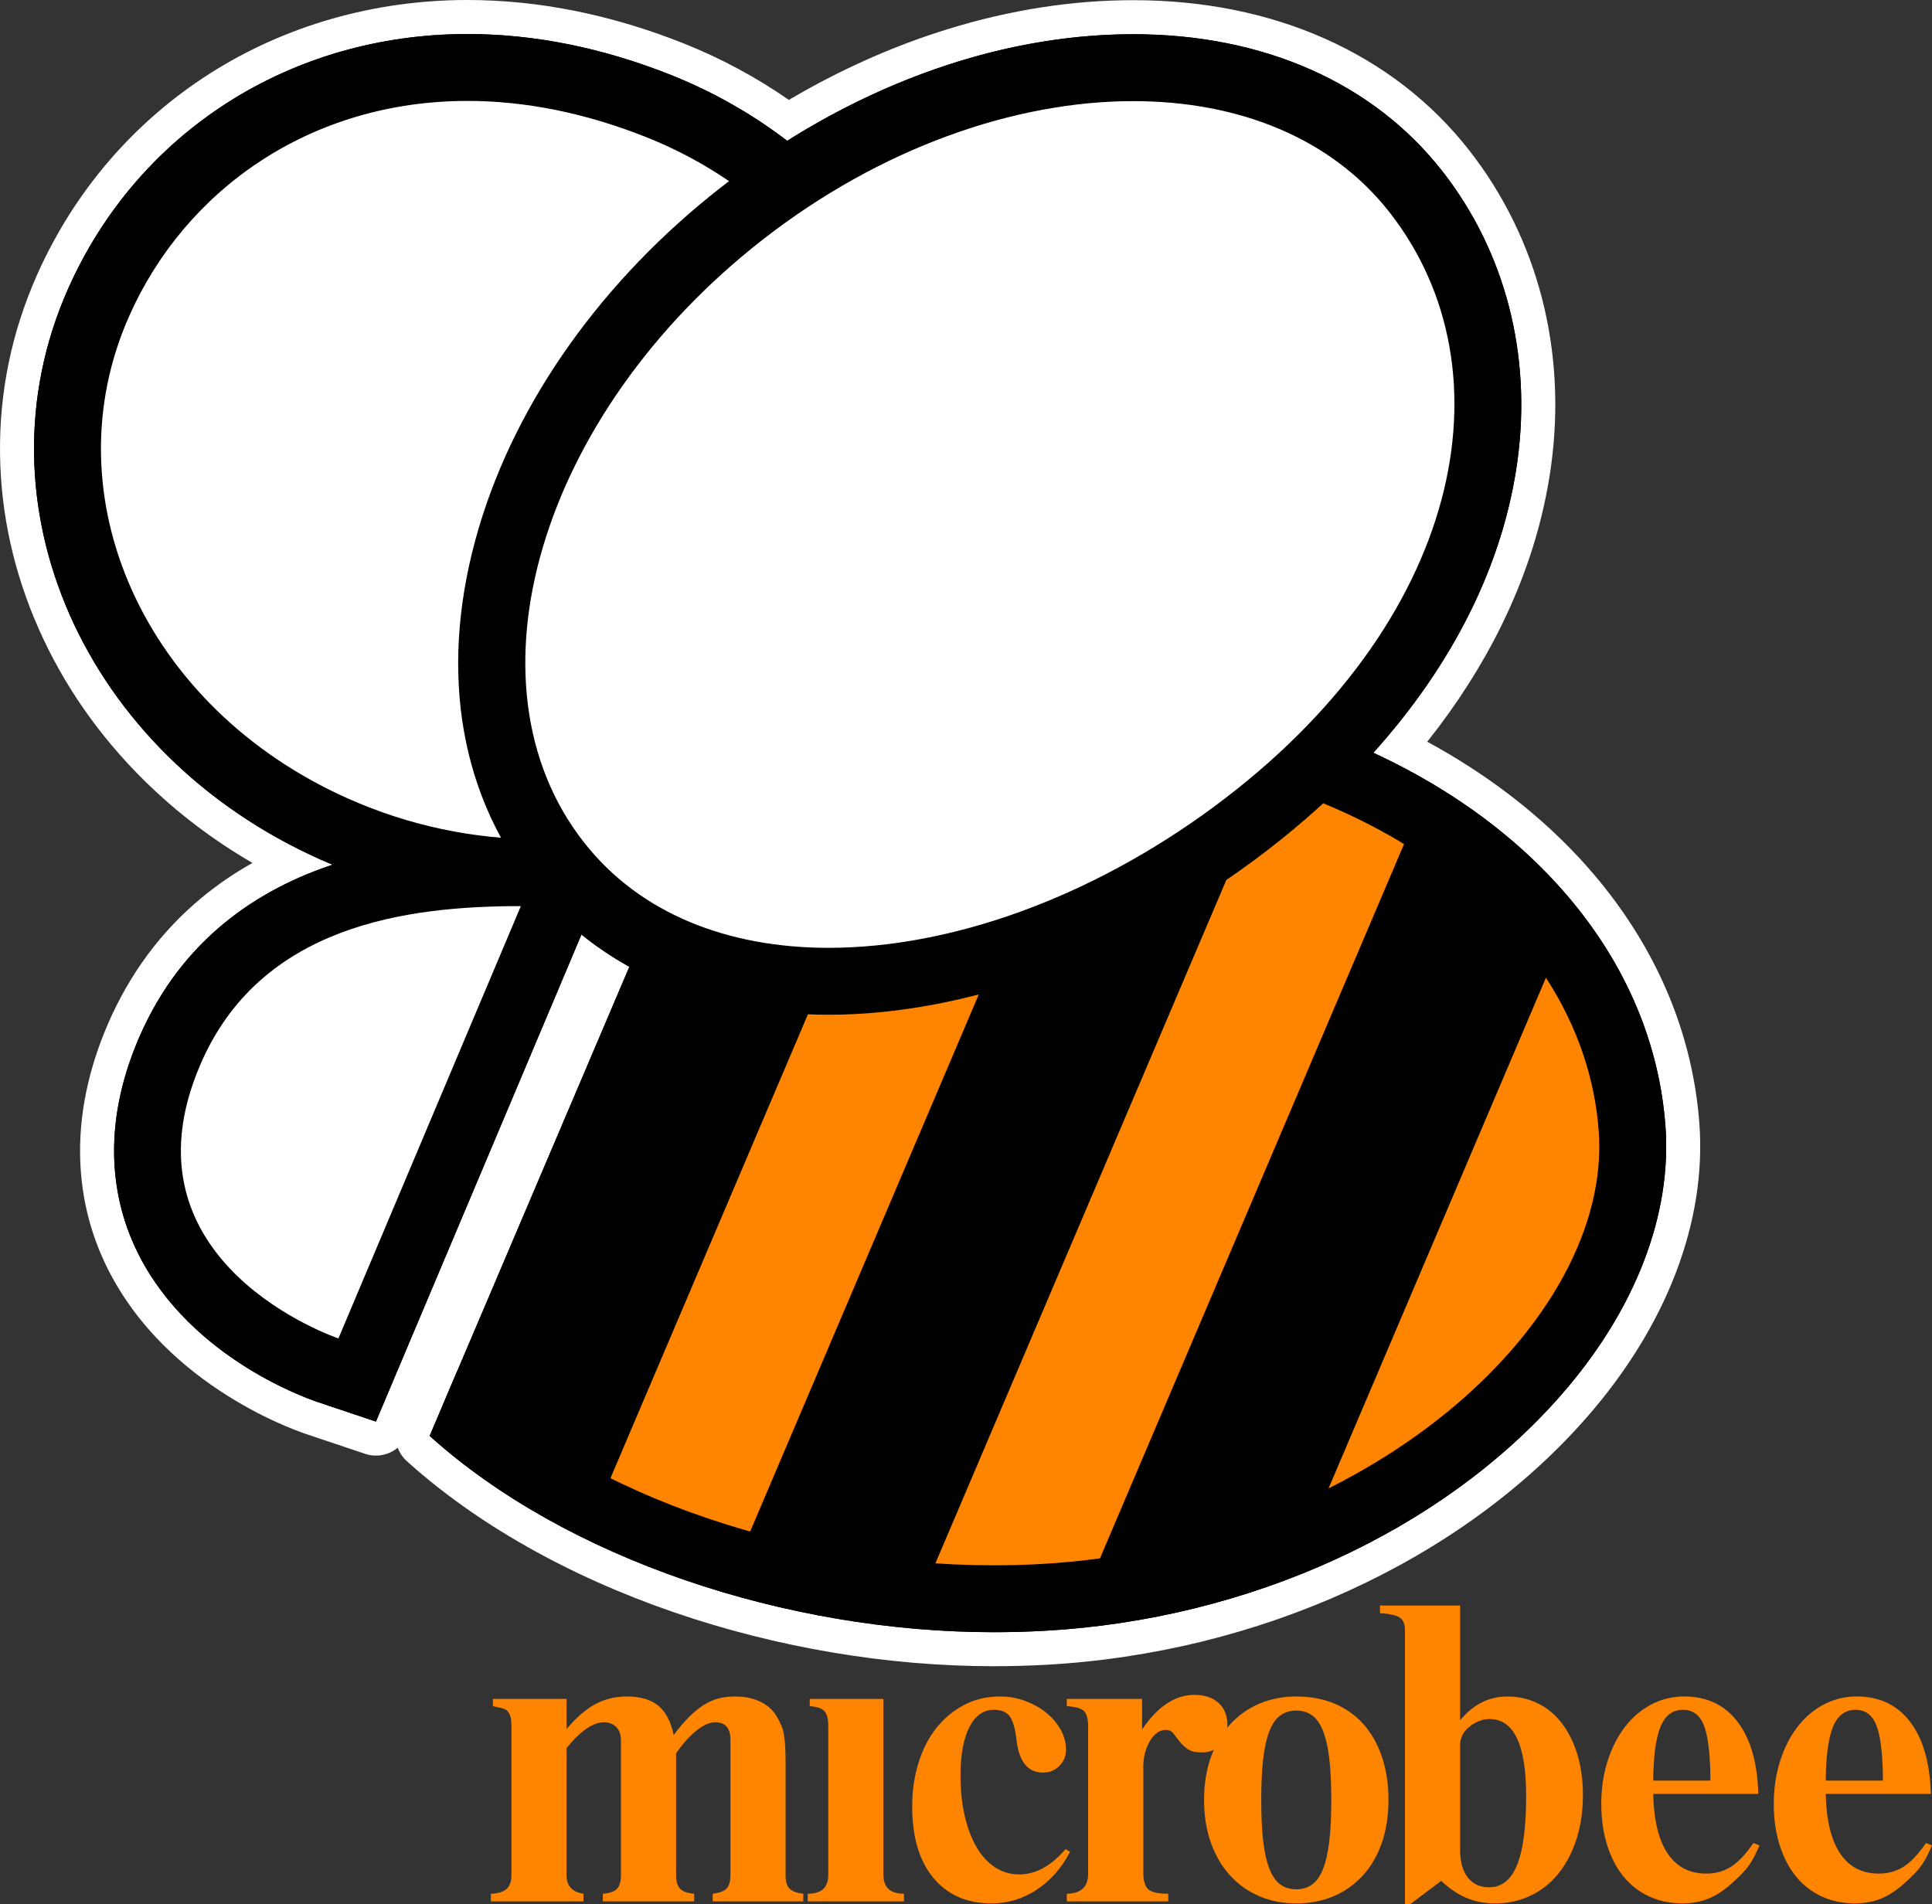 <?xml version="1.0" encoding="utf-8"?>
<!-- Generator: Adobe Illustrator 26.5.0, SVG Export Plug-In . SVG Version: 6.00 Build 0)  -->
<svg version="1.1" id="Layer_1" xmlns="http://www.w3.org/2000/svg" xmlns:xlink="http://www.w3.org/1999/xlink" x="0px" y="0px"
	 viewBox="0 0 2271.47 2239" style="enable-background:new 0 0 2271.47 2239;" xml:space="preserve">
<rect x="0" y="0" width="2271.47" height="2239" fill="#333333" stroke="none"/>
<style type="text/css">
	.st0{fill:#FFFFFF;}
	.st1{fill:#FF8500;}
</style>
<g>
	<g>
		<path d="M1168.29,1939.18c-123.16,0-250.97-21.58-369.62-62.39c-121.13-41.68-227.27-101.69-306.94-173.56
			c-6.34-5.72-8.35-14.83-5.01-22.68l32.43-76.22c0.08-0.2,0.17-0.4,0.26-0.59l195.2-458.58c-7.7-4.71-15.22-9.67-22.55-14.85
			L488.78,1612.1l-28.35,67.21c-3.2,7.59-10.59,12.23-18.43,12.23c-2.11,0-4.26-0.34-6.36-1.04l-69.17-23.21
			c-7.96-2.68-49.96-17.58-96.84-48.55c-60.95-40.27-104.92-89.96-130.69-147.69c-24.47-54.8-43.26-144.17,6.16-258.74
			c38.83-90.05,104.24-156.16,194.78-197.06C71.24,879.45-50.77,585.03,61.74,331.54C147.05,139.39,333.96,20.01,549.54,20
			c81.53,0,165.01,16.87,248.11,50.14c45.72,18.3,89.02,42.24,128.91,71.23c62.38-37.99,127.56-67.59,193.92-88.08
			c71.06-21.93,142.34-33.06,211.88-33.06c159.53,0,294.25,60,379.33,168.94c77.24,98.91,109.97,225.24,92.16,355.72
			c-15.82,115.84-69.91,230.69-156.88,333.6c90.29,45.49,167.09,106.17,223.21,176.55c31.21,39.14,56.18,81.32,74.22,125.37
			c18.57,45.34,29.86,92.85,33.56,141.21c8.48,110.5-36.9,228.46-127.77,332.16c-143.81,164.12-376.05,270.2-621.26,283.74
			C1208.9,1938.62,1188.5,1939.18,1168.29,1939.18z"/>
		<path class="st0" d="M549.54,40c78.99,0,159.94,16.39,240.68,48.71c48.79,19.54,94.28,45.53,135.31,76.82
			c129.17-81.29,270.82-125.3,406.83-125.3c153.24,0,282.35,57.26,363.57,161.25c73.9,94.63,105.18,215.62,88.11,340.7
			c-16.46,120.6-75.23,238.39-169.37,342.91c196.29,90.75,328.94,249.67,343.35,438.04c8.07,105.11-35.58,217.85-122.87,317.45
			c-140.35,160.18-367.39,263.7-607.32,276.95c-19.61,1.08-39.66,1.63-59.54,1.63c-243.99,0-503.25-86.55-663.16-230.81l32.43-76.22
			c0,0,0.01,0,0.01,0.01l202.36-475.4c-20-11.08-38.81-23.74-56.29-37.91l-213.28,505.47L442,1671.53l-69.17-23.22
			c-15.99-5.38-157.95-56.21-215.64-185.44c-22.83-51.14-40.28-134.74,6.27-242.67c49.88-115.67,139.38-174.02,227.46-203.47
			c-4.58-1.91-9.14-3.86-13.67-5.88C98.6,886.75-31.95,591.92,80.02,339.65C162.08,154.83,341.99,40.01,549.54,40 M549.54,0
			C549.54,0,549.54,0,549.54,0C440.06,0.01,335.17,30.02,246.2,86.8C157.03,143.72,86.92,225.54,43.46,323.42
			C13.7,390.47-0.9,461.32,0.04,534.02c0.91,70.18,16.23,139.32,45.54,205.49c29.14,65.81,70.8,125.71,123.83,178.05
			c37.88,37.39,80.55,69.89,127.42,97.09c-21.35,12.02-41.21,25.59-59.44,40.65c-47.8,39.49-85.03,89.64-110.66,149.07
			c-23.28,53.98-34.18,107.76-32.4,159.84c1.38,40.24,10.24,78.92,26.34,114.97c15.06,33.73,36.32,65.3,63.18,93.84
			c21.47,22.81,46.62,43.8,74.75,62.38c47.73,31.53,89.74,46.87,101.48,50.82l69.19,23.22c4.21,1.41,8.5,2.09,12.73,2.09
			c9.4,0,18.47-3.33,25.61-9.28c2.19,5.93,5.81,11.38,10.72,15.81c81.65,73.66,190.17,135.08,313.83,177.63
			c120.71,41.53,250.77,63.48,376.12,63.48c20.58,0,41.35-0.57,61.74-1.69c61.76-3.41,123.57-12.64,183.73-27.44
			c59.36-14.6,117.12-34.61,171.67-59.49c54.7-24.94,106.12-54.75,152.83-88.59c47.61-34.5,90.33-73.19,126.98-115.02
			c94.45-107.77,141.56-230.96,132.67-346.88c-3.86-50.43-15.63-99.97-34.99-147.25c-18.76-45.81-44.7-89.63-77.09-130.26
			c-31.64-39.68-69.5-76.38-112.52-109.08c-29.46-22.39-61.36-42.92-95.26-61.33c34.37-43.18,63.3-88.33,86.28-134.74
			c30.63-61.85,50.59-125.71,59.34-189.82c18.54-135.88-15.63-267.54-96.21-370.73c-22.19-28.41-47.97-54.02-76.62-76.12
			c-28.33-21.85-59.77-40.5-93.47-55.45c-67.42-29.9-143.13-45.06-225.01-45.06c-71.54,0-144.81,11.42-217.78,33.95
			c-63.93,19.73-126.75,47.72-187.09,83.31c-38.2-26.53-79.26-48.65-122.4-65.92C719.6,17.35,633.63,0,549.54,0L549.54,0z"/>
	</g>
	<g>
		<path class="st1" d="M837.95,2235.69v-8.99c7.89-0.95,13.33-3,16.33-6.15s4.5-8.36,4.5-15.62v-159.51c0-13.57-6-20.36-17.99-20.36
			c-6.32,0-13.49,3.16-21.54,9.47c-8.05,6.32-16.17,15.31-24.38,26.98v143.42c0,7.26,1.57,12.54,4.73,15.86
			c3.15,3.31,8.67,5.29,16.57,5.91v8.99H708.73v-8.99c8.2-0.63,13.8-2.6,16.8-5.91c3-3.32,4.5-8.6,4.5-15.86v-158.57
			c0-6.94-1.89-12.23-5.68-15.86c-3.78-3.62-8.52-5.44-14.2-5.44c-6.32,0-13.09,2.45-20.35,7.34c-7.26,4.9-15.15,12.54-23.67,22.96
			v149.57c0,12.62,6.63,19.88,19.88,21.77v8.99H577.14v-8.99c8.52-0.31,14.67-2.2,18.46-5.68c3.79-3.47,5.68-8.83,5.68-16.09
			v-175.61c0-4.73-0.4-8.44-1.19-11.13c-0.79-2.68-1.98-4.8-3.55-6.39c-1.58-1.57-3.79-2.68-6.63-3.31
			c-2.83-0.63-6.32-1.42-10.41-2.37v-8.52h86.62v35.5c11.04-13.26,22.16-22.96,33.37-29.11c11.19-6.15,23.74-9.23,37.63-9.23
			c15.78,0,28.08,3.63,36.92,10.89c8.83,7.26,14.83,18.78,17.99,34.56c6.31-8.52,12.31-15.62,17.99-21.3
			c5.68-5.68,11.36-10.33,17.05-13.96c5.68-3.62,11.51-6.23,17.51-7.81c5.99-1.57,12.62-2.36,19.88-2.36
			c11.36,0,21.37,2.13,30.06,6.39c8.67,4.26,15.22,10.49,19.64,18.7c1.89,3.48,3.47,6.71,4.73,9.7c1.25,3,2.2,6.47,2.84,10.42
			c0.63,3.95,1.1,8.45,1.42,13.49c0.31,5.05,0.47,11.36,0.47,18.93v132.53c0,7.26,1.5,12.47,4.5,15.62
			c2.99,3.15,8.43,5.21,16.32,6.15v8.99H837.95z"/>
		<path class="st1" d="M949.66,2235.69v-8.99c16.09,0,24.14-7.26,24.14-21.77v-175.61c0-8.2-1.51-13.97-4.5-17.28
			c-3-3.31-8.76-5.28-17.28-5.92v-8.52h86.62v206.85c0,14.83,8.05,22.24,24.14,22.24v8.99H949.66z"/>
		<path class="st1" d="M1218.51,2222.2c-16.26,10.57-33.84,15.85-52.77,15.85c-29.04,0-51.83-10.01-68.4-30.05
			c-16.56-20.04-24.85-47.88-24.85-83.55c0-18.93,2.52-36.36,7.58-52.3c5.04-15.93,12.14-29.58,21.3-40.94
			c9.15-11.36,20.04-20.28,32.66-26.75c12.62-6.46,26.5-9.7,41.65-9.7c10.41,0,20.27,1.74,29.58,5.21
			c9.3,3.48,17.51,8.05,24.61,13.73c7.11,5.68,12.78,12.3,17.05,19.88c4.26,7.58,6.39,15.62,6.39,24.14c0,7.26-2.61,13.49-7.81,18.7
			c-5.21,5.21-11.6,7.81-19.17,7.81c-17.99,0-28.4-12.94-31.24-38.81c-1.58-13.25-4.26-22.4-8.05-27.46
			c-3.79-5.04-9.94-7.57-18.46-7.57c-12.3,0-21.93,6.79-28.87,20.35c-6.94,13.57-10.41,32.5-10.41,56.8
			c0,17.68,1.66,33.61,4.97,47.81c3.32,14.2,7.97,26.43,13.97,36.69c5.99,10.25,13.25,18.15,21.77,23.66
			c8.52,5.53,17.99,8.28,28.4,8.28c19.25,0,37.4-9.94,54.44-29.82l5.21,3.32C1247.93,2196.72,1234.76,2211.63,1218.51,2222.2z"/>
		<path class="st1" d="M1443.1,2028.37c0,9.46-2.77,17.2-8.28,23.19c-5.53,6-12.86,8.99-22.01,8.99c-7.27,0-12.78-1.34-16.57-4.02
			c-3.79-2.68-6.94-5.68-9.47-8.99c-2.53-3.32-4.89-6.39-7.1-9.23c-2.21-2.84-5.21-4.26-8.99-4.26c-7.26,0-13.49,4.34-18.69,13.01
			c-5.21,8.69-7.81,19.01-7.81,31.01v124.01c0,9.47,1.96,15.94,5.91,19.41c3.94,3.47,11.75,5.21,23.43,5.21v8.99h-119.28v-8.99
			c16.73-0.31,25.09-8.05,25.09-23.19v-173.24c0-9.15-1.66-15.3-4.97-18.46c-3.31-3.15-10.02-5.04-20.12-5.68v-8.52h88.51v35.97
			c18.3-27.14,38.81-40.71,61.54-40.71c11.99,0,21.45,3.16,28.4,9.47C1439.62,2008.65,1443.1,2017.33,1443.1,2028.37z"/>
		<path class="st1" d="M1632.43,2116.41c0,18.63-2.6,35.43-7.81,50.41c-5.21,14.99-12.62,27.78-22.24,38.34
			c-9.63,10.57-21.07,18.7-34.32,24.38s-27.93,8.52-44.02,8.52c-15.79,0-30.29-2.83-43.55-8.52c-13.25-5.68-24.69-13.8-34.32-24.38
			c-9.63-10.57-17.12-23.35-22.48-38.34c-5.37-14.98-8.05-31.78-8.05-50.41c0-18.61,2.68-35.41,8.05-50.41
			c5.36-14.98,12.86-27.76,22.48-38.34s21.07-18.7,34.32-24.38c13.26-5.68,27.76-8.52,43.55-8.52c16.72,0,31.79,2.84,45.2,8.52
			c13.41,5.68,24.77,13.8,34.08,24.38c9.31,10.57,16.49,23.35,21.54,38.34C1629.89,2080.99,1632.43,2097.8,1632.43,2116.41z
			 M1565.21,2116.41c0-19.24-0.79-35.5-2.36-48.75c-1.58-13.25-4.03-24.06-7.34-32.42c-3.31-8.35-7.58-14.44-12.78-18.22
			c-5.21-3.78-11.44-5.68-18.7-5.68c-7.26,0-13.49,1.89-18.7,5.68c-5.21,3.79-9.47,9.87-12.78,18.22
			c-3.32,8.37-5.76,19.17-7.34,32.42c-1.58,13.26-2.36,29.51-2.36,48.75c0,19.25,0.78,35.5,2.36,48.75
			c1.57,13.25,4.02,24.07,7.34,32.42c3.31,8.37,7.57,14.44,12.78,18.22c5.21,3.79,11.43,5.68,18.7,5.68c7.26,0,13.49-1.89,18.7-5.68
			c5.21-3.79,9.47-9.86,12.78-18.22c3.31-8.35,5.76-19.17,7.34-32.42C1564.42,2151.91,1565.21,2135.66,1565.21,2116.41z"/>
		<path class="st1" d="M1861.04,2110.73c0,18.93-2.53,36.2-7.57,51.83c-5.05,15.62-12.07,29.04-21.07,40.23
			c-8.99,11.21-19.88,19.88-32.66,26.04c-12.78,6.15-26.74,9.23-41.89,9.23c-12.31,0-23.51-2.13-33.61-6.39
			c-10.1-4.26-20.04-10.96-29.82-20.11l-36.45,27.45h-6.15v-322.34c0-7.26-2.13-12.23-6.39-14.91c-4.26-2.68-11.92-4.33-22.95-4.97
			v-8.99h94.19v134.9c15.46-18.61,33.92-27.93,55.38-27.93c13.25,0,25.4,2.77,36.45,8.28c11.04,5.53,20.43,13.41,28.16,23.67
			s13.73,22.48,17.99,36.68C1858.92,2077.6,1861.04,2093.38,1861.04,2110.73z M1794.3,2111.67c0-60.27-14.36-90.4-43.07-90.4
			c-4.42,0-8.69,0.87-12.78,2.6c-4.1,1.74-7.81,3.95-11.13,6.62c-3.31,2.69-5.91,5.84-7.81,9.47c-1.89,3.63-2.84,7.34-2.84,11.13
			v124.49c0,13.57,3,24.22,8.99,31.95c6,7.74,14.36,11.6,25.09,11.6c14.83,0,25.79-8.75,32.89-26.27
			C1790.75,2175.34,1794.3,2148.29,1794.3,2111.67z"/>
		<path class="st1" d="M2062.5,2182.91c-1.89,3.64-3.87,6.95-5.91,9.94c-2.06,3-4.5,6-7.34,9c-2.84,3-6.32,6.38-10.42,10.17
			c-9.78,9.16-19.4,15.79-28.87,19.88c-9.46,4.1-20.19,6.15-32.18,6.15c-14.2,0-27.22-2.76-39.05-8.28
			c-11.83-5.52-21.86-13.33-30.05-23.43c-8.21-10.1-14.6-22.41-19.17-36.93c-4.58-14.51-6.87-30.6-6.87-48.28
			c0-17.99,2.45-34.71,7.34-50.17c4.89-15.46,11.67-28.87,20.36-40.24c8.67-11.36,19.01-20.19,31-26.5
			c11.99-6.31,24.93-9.47,38.81-9.47c26.82,0,47.81,10.02,62.96,30.06c15.15,20.04,23.19,48.2,24.14,84.49h-123.54
			c0.63,30.61,6.23,53.88,16.8,69.82c10.57,15.94,25.8,23.9,45.67,23.9c11.04,0,20.83-2.76,29.35-8.28
			c8.52-5.51,17.2-14.74,26.03-27.69l7.1,2.84C2066.44,2174.95,2064.39,2179.29,2062.5,2182.91z M2010.9,2085.22
			c-0.63-27.61-3.39-46.99-8.28-58.13c-4.89-11.14-12.86-16.71-23.9-16.71c-12,0-20.75,6.52-26.27,19.53
			c-5.53,13.03-8.45,34.28-8.75,63.77h67.21V2085.22z"/>
		<path class="st1" d="M2265.32,2182.91c-1.89,3.64-3.87,6.95-5.91,9.94c-2.06,3-4.5,6-7.34,9c-2.84,3-6.32,6.38-10.42,10.17
			c-9.78,9.16-19.4,15.79-28.87,19.88c-9.46,4.1-20.19,6.15-32.18,6.15c-14.2,0-27.22-2.76-39.05-8.28
			c-11.83-5.52-21.86-13.33-30.05-23.43c-8.21-10.1-14.6-22.41-19.17-36.93c-4.58-14.51-6.87-30.6-6.87-48.28
			c0-17.99,2.45-34.71,7.34-50.17c4.89-15.46,11.67-28.87,20.36-40.24c8.67-11.36,19.01-20.19,31-26.5
			c11.99-6.31,24.93-9.47,38.81-9.47c26.82,0,47.81,10.02,62.96,30.06c15.15,20.04,23.19,48.2,24.14,84.49h-123.54
			c0.63,30.61,6.23,53.88,16.8,69.82c10.57,15.94,25.8,23.9,45.67,23.9c11.04,0,20.83-2.76,29.35-8.28
			c8.52-5.51,17.2-14.74,26.03-27.69l7.1,2.84C2269.26,2174.95,2267.21,2179.29,2265.32,2182.91z M2213.72,2085.22
			c-0.63-27.61-3.39-46.99-8.28-58.13c-4.89-11.14-12.86-16.71-23.9-16.71c-12,0-20.75,6.52-26.27,19.53
			c-5.52,13.03-8.45,34.28-8.75,63.77h67.21V2085.22z"/>
	</g>
	<g>
		<path class="st1" d="M1918.81,1326.14c-21.08-275.54-319.3-483.3-693.68-483.3c-18.87,0-37.98,0.53-57.23,1.58
			c-60.16,3.31-120.59,12.05-179.94,24.66l-365.95,859.73c150.55,95.42,353.3,151.04,546.27,151.04c19.11,0,38.27-0.5,57.33-1.56
			c229.61-12.7,446.4-111.25,579.98-263.63C1885.83,1523.1,1926.07,1420.64,1918.81,1326.14z"/>
		<g>
			<path class="st0" d="M385.34,1611.02c-5.71-1.91-140.54-48.32-192.25-164.18c-28.52-63.92-26.31-134.94,6.53-211.06
				c90.41-209.71,333.03-209.71,412.74-209.71h59.3l-251.74,596.57L385.34,1611.02z"/>
			<path d="M612.36,1065.41l-214.48,508.33c0,0-263.1-88.34-162.17-322.37C306.21,1087.86,477.89,1065.41,612.36,1065.41
				 M730.93,986.74H612.36c-86.12,0-348.21,0-448.9,233.47c-46.55,107.93-29.1,191.53-6.27,242.67
				c57.69,129.22,199.65,180.06,215.64,185.44l69.17,23.22l28.35-67.21L684.84,1096L730.93,986.74L730.93,986.74z"/>
		</g>
		<path d="M1275.87,1873.16c92.31-10.22,181.57-33.71,263.24-69.31l296.23-695.96c-42.88-58.55-100.33-109.78-169.4-151.14
			L1275.87,1873.16z"/>
		<path d="M521.07,1650.92c50.27,47.68,111.85,89.27,181.31,123.18l393.03-923.33c-89.02,10.59-177.2,31.83-259.86,61.36
			L521.07,1650.92z"/>
		<path d="M866.82,1836.36c70.27,20.18,143.54,33.73,216.86,39.65l421.72-990.74c-67.15-21.31-139.82-35.29-216.62-40.22
			L866.82,1836.36z"/>
		<path d="M1958.02,1323.14c-22.66-296.23-337.72-519.62-732.83-519.62c-19.64,0-39.47,0.53-59.47,1.63
			c-104.72,5.79-210.43,26.24-309.6,58.64l-41.7,97.99c109.16-43.33,231.89-71.23,355.65-78.07c18.53-1.01,36.92-1.51,55.07-1.51
			c356.01-0.02,635.03,193.17,654.45,446.95c17.24,225.1-274.22,488.77-656.11,509.85c-18.37,1.03-36.78,1.51-55.19,1.51
			c-247.78,0-494.03-90.5-630.73-228.36l-32.43,76.22c159.92,144.26,419.17,230.81,663.16,230.81c19.88,0,39.92-0.55,59.54-1.63
			c239.93-13.25,466.97-116.77,607.32-276.95C1922.44,1540.99,1966.09,1428.25,1958.02,1323.14z"/>
		<g>
			<path class="st0" d="M632,1026.07c-81.05,0-163.59-17.69-238.73-51.14C134.71,859.77,12.94,587.73,115.98,355.6
				C191.61,185.2,357.74,79.32,549.51,79.32c73.94,0,150,15.46,226.06,45.9c133.82,53.59,240.89,159.1,293.81,289.48
				c47.54,117.11,46.91,241.76-1.78,350.97C996.1,926.29,829.2,1026.07,632,1026.07z"/>
			<path d="M549.54,118.67c66.24-0.01,137.37,13.42,211.44,43.07c243.73,97.59,368.61,368.16,270.73,587.92
				C963.33,903.2,803.78,986.74,632.03,986.74c-74.09,0-150.46-15.54-222.77-47.75C169.42,832.17,57.93,583.32,151.92,371.57
				C217.75,223.26,364.61,118.67,549.54,118.67 M549.54,40L549.54,40C341.99,40.01,162.08,154.83,80.02,339.65
				c-111.97,252.27,18.58,547.1,297.24,671.21c80.14,35.69,168.25,54.56,254.77,54.56c212.92,0,393.61-108.73,471.53-283.75
				c53.03-119.07,53.85-254.65,2.26-381.76c-56.9-140.24-171.94-253.68-315.6-311.2C709.48,56.39,628.52,40,549.54,40L549.54,40z"/>
		</g>
		<g>
			<path class="st0" d="M974.31,1153.84c-135.45,0-248.82-49.62-319.16-139.7c-78.51-100.52-97.81-236.4-54.4-382.63
				c41.97-141.48,138.33-276.57,271.33-380.38c139.63-109.04,307.39-171.56,460.27-171.56c140.88,0,258.99,51.9,332.55,146.13
				c67.27,86.19,95.74,196.69,80.14,311.19c-22.09,161.88-126.66,319.33-294.43,443.35
				C1301.34,1090.55,1127.76,1153.84,974.31,1153.84z"/>
			<path d="M1332.33,118.9c123.81,0,233.09,43.27,301.58,131c145.68,186.56,84.94,483.15-206.68,698.69
				c-145.92,107.87-310.18,165.89-452.93,165.89c-118.45,0-222.09-39.95-288.14-124.55c-145.68-186.56-51.59-503.45,210.11-707.81
				C1034.92,173.87,1192.85,118.91,1332.33,118.9 M1332.36,40.24L1332.36,40.24c-163.88,0-335.94,63.88-484.5,179.89
				C708.49,328.94,607.35,471.07,563.03,620.31c-47.13,158.75-25.4,307.2,61.12,418.03c77.95,99.84,202.29,154.81,350.15,154.81
				c161.67,0,343.81-66.08,499.7-181.31c176.38-130.36,286.48-297.15,310.03-469.66c17.07-125.08-14.21-246.08-88.11-340.7
				C1614.71,97.5,1485.6,40.24,1332.36,40.24L1332.36,40.24z"/>
		</g>
	</g>
</g>
</svg>
